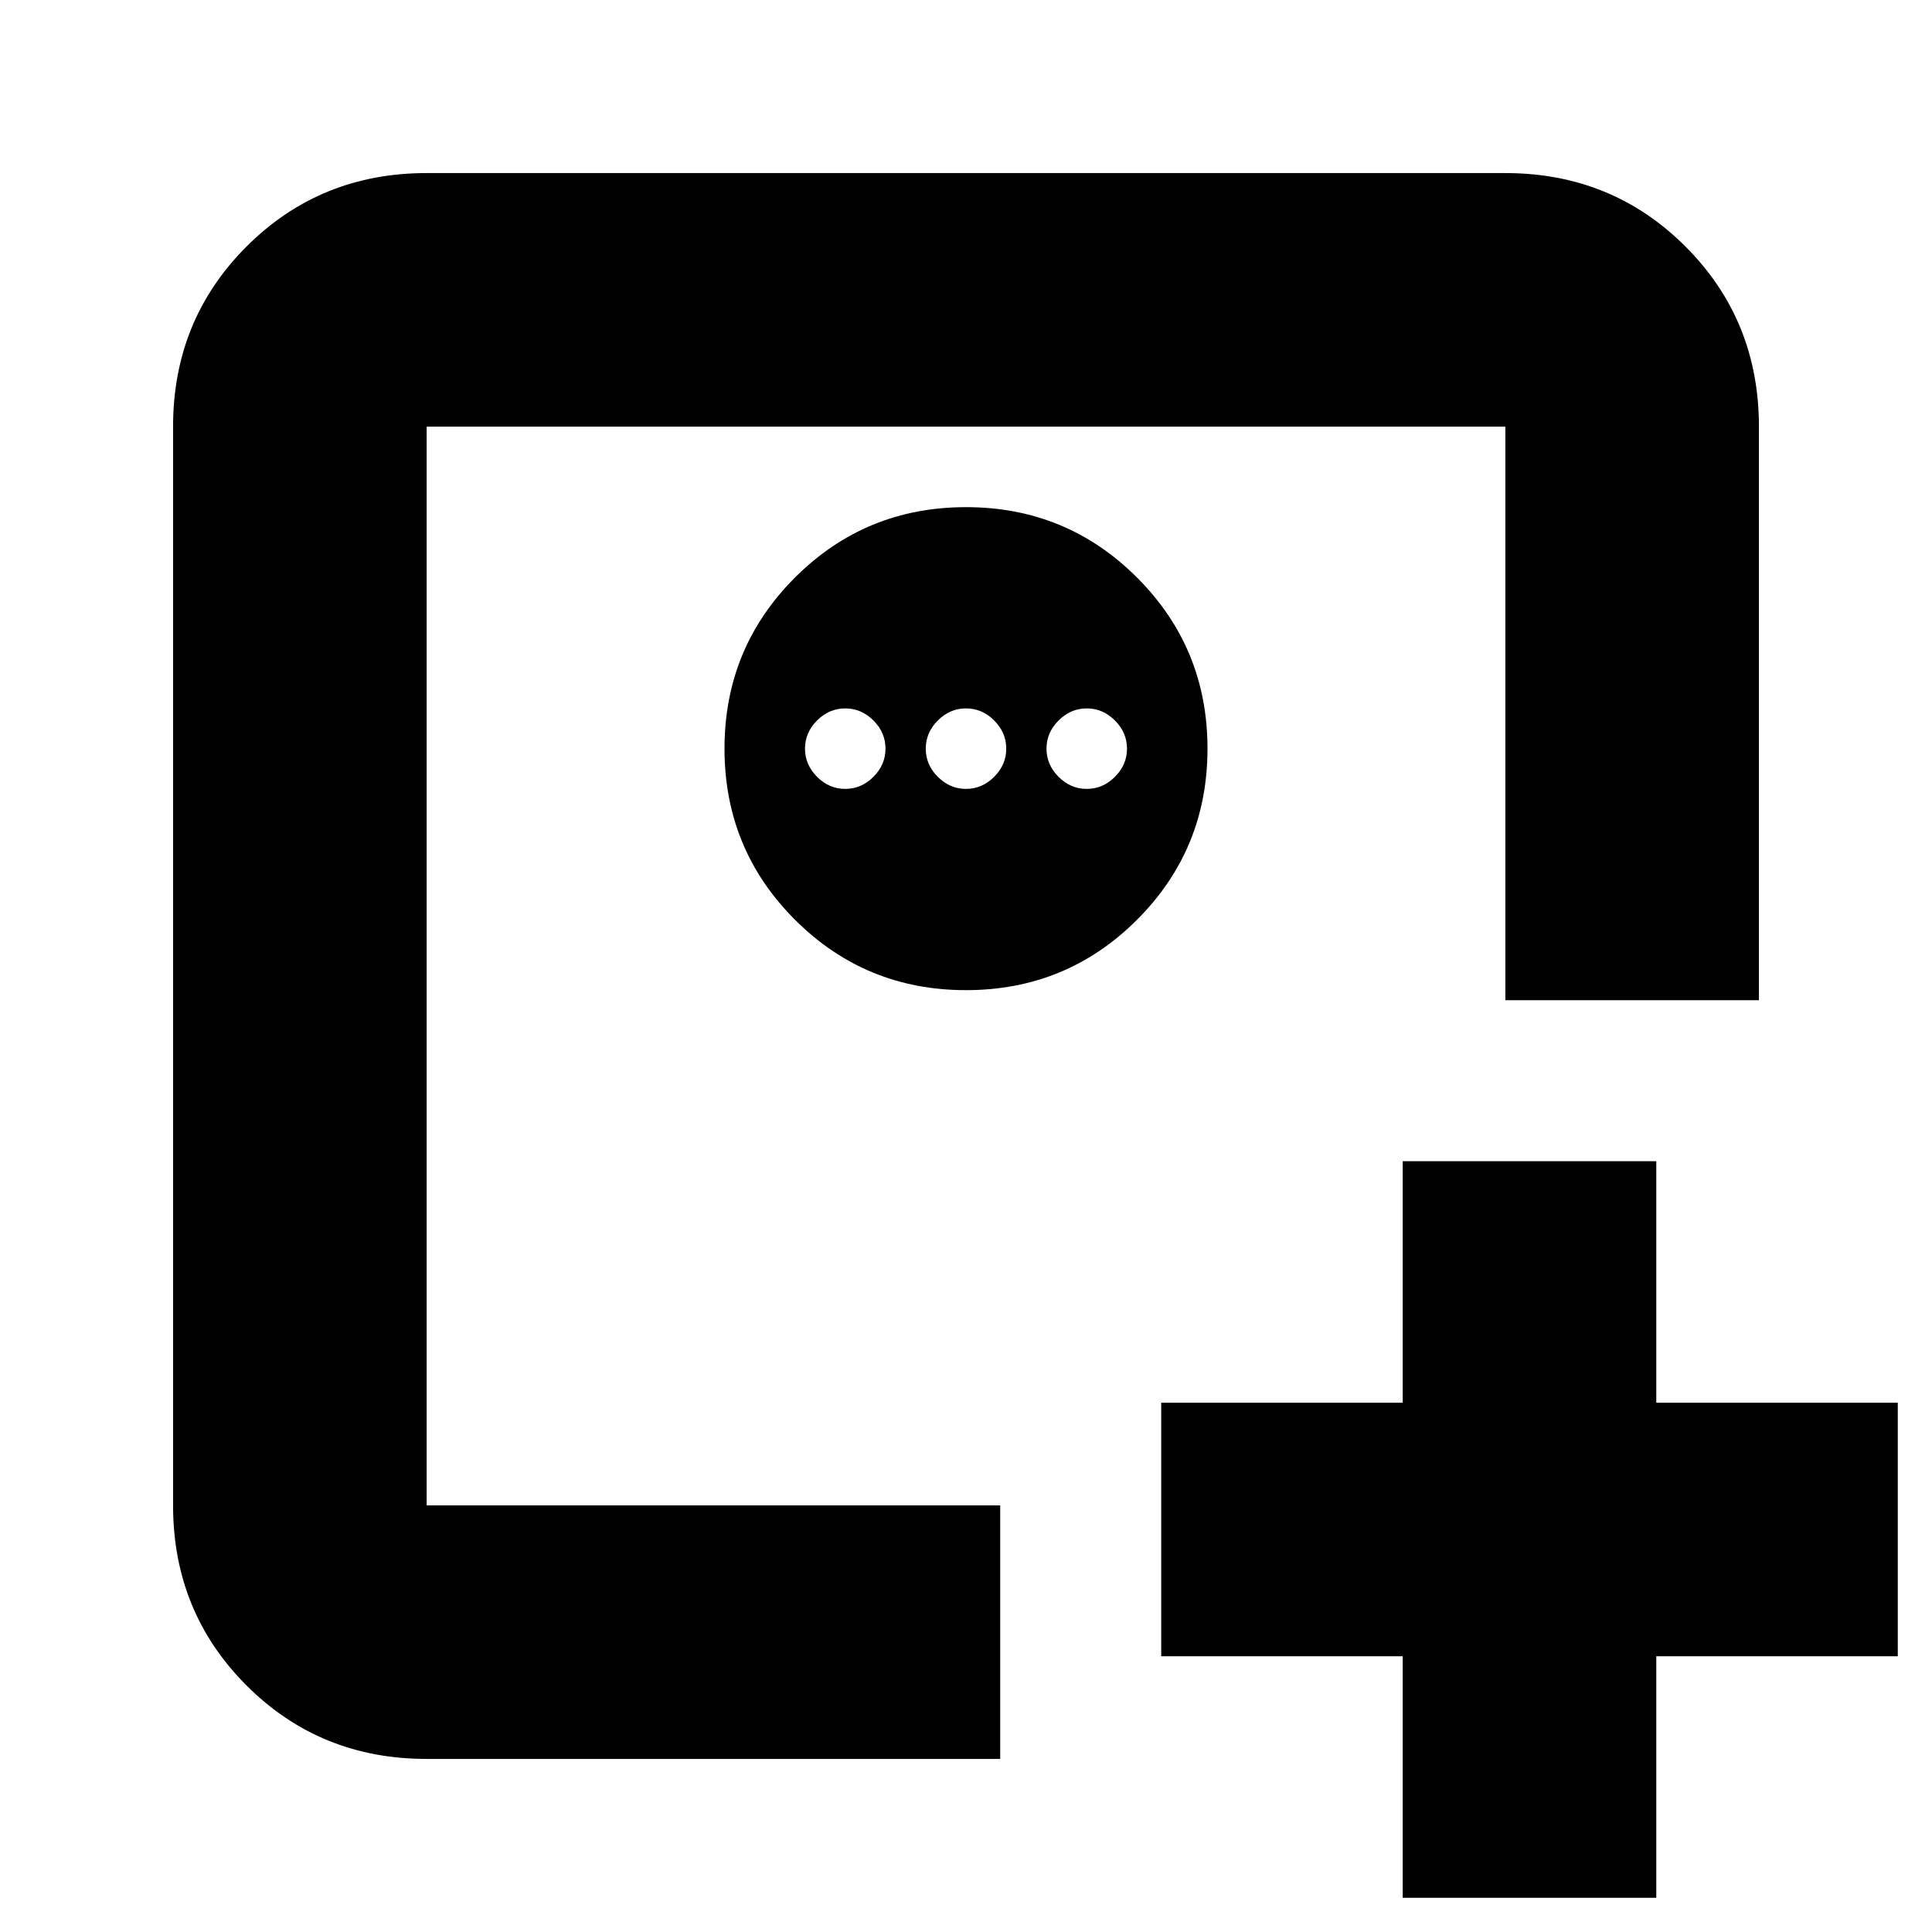 <svg xmlns="http://www.w3.org/2000/svg" height="24" viewBox="0 -960 960 960" width="24"><path d="M697-383h126v120h120v126H823v120H697v-120H577v-126h120v-120ZM212-212v-536 536Zm268-496q-50 0-85 35t-35 85q0 50 35 85t85 35q50 0 85-35t35-85q0-50-35-85t-85-35Zm-60 100q8 0 14 6t6 14q0 8-6 14t-14 6q-8 0-14-6t-6-14q0-8 6-14t14-6Zm60 0q8 0 14 6t6 14q0 8-6 14t-14 6q-8 0-14-6t-6-14q0-8 6-14t14-6Zm60 0q8 0 14 6t6 14q0 8-6 14t-14 6q-8 0-14-6t-6-14q0-8 6-14t14-6ZM212-86q-53 0-89.5-36.5T86-212v-536q0-53 36.5-89.5T212-874h536q53 0 89.5 36.5T874-748v285H748v-285H212v536h285v126H212Z"/></svg>